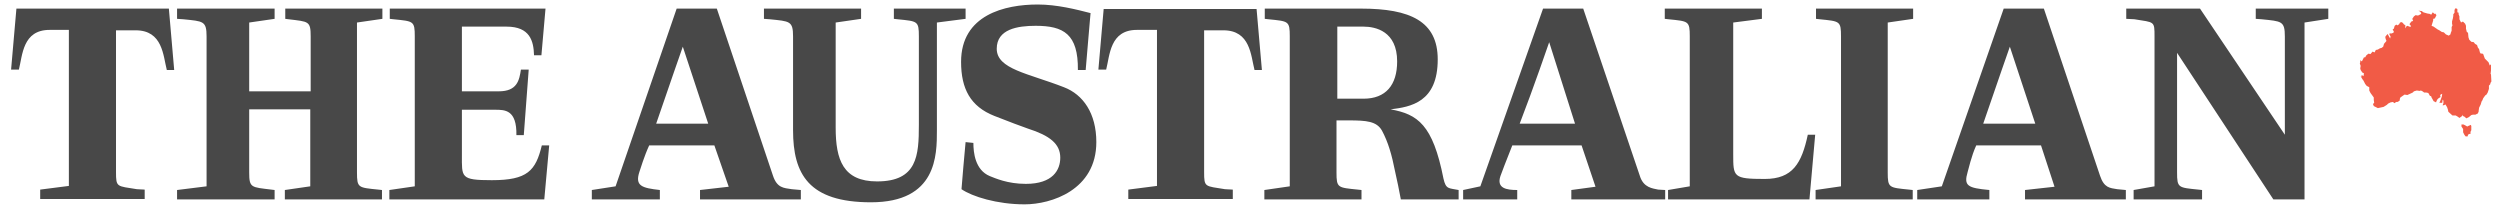 <svg width="289" height="24" viewBox="0 0 289 24" fill="none" xmlns="http://www.w3.org/2000/svg">
<path fill-rule="evenodd" clip-rule="evenodd" d="M287.958 8.569H287.91L287.958 8.143V7.906V7.716V7.432L287.815 7.574L287.673 7.196L287.247 6.77L287.057 6.249L286.868 6.154L286.821 6.249L286.678 6.06L286.584 5.681L286.441 5.492L286.347 5.208L286.11 5.066L285.968 4.876L285.683 4.829L285.447 4.592L285.352 4.308L285.304 3.788L285.162 3.693L285.068 3.314V2.983L284.973 2.746L284.736 2.509H284.641L284.499 2.604L284.31 2.225V1.894L284.215 1.657V1.468L284.073 1.421V1.042L283.883 0.947L283.788 1.042L283.741 1.184V1.468L283.599 1.657V1.847L283.551 2.131L283.457 2.462V2.746L283.504 2.935L283.409 3.125V3.551L283.315 3.788L283.267 3.977L283.078 4.119L282.746 3.977L282.509 3.74L282.272 3.693L281.988 3.503L281.799 3.409L281.325 3.077L281.088 2.983L281.277 2.367V2.178L281.467 2.131L281.656 1.752L281.514 1.563L281.42 1.61L281.23 1.421L281.041 1.705L280.898 1.61L280.614 1.563L280.282 1.468L280.14 1.421L279.951 1.279L279.572 1.231L279.809 1.373L279.903 1.563L279.809 1.657L279.524 1.799L279.24 1.752L279.051 1.894L278.956 2.036L278.861 2.178L278.956 2.415L278.719 2.509L278.672 2.604L278.53 2.793L278.672 2.935V3.125L278.53 3.077L278.293 2.983L278.15 3.077L278.103 3.219L278.056 3.267V2.888L277.914 2.841L277.771 2.651L277.629 2.557L277.44 2.604L277.345 2.793L277.156 2.935L277.013 2.841L276.824 2.983L276.729 3.314L276.587 3.409L276.729 3.645L276.682 3.788L276.398 3.882L276.255 3.835L276.208 3.977L276.35 4.214L276.303 4.45L276.113 4.119L276.019 3.93L275.876 4.072L275.734 4.261L275.782 4.498L275.876 4.734L275.592 5.066L275.497 5.397L275.308 5.539L275.118 5.586L274.881 5.728L274.645 5.776L274.502 6.06L274.266 5.965L274.029 6.249L273.792 6.202L273.555 6.391L273.413 6.628H273.271L273.129 6.912L273.034 7.101L272.844 6.959V7.196L272.797 7.338L272.892 7.622L272.844 7.906L272.892 8.095L273.081 8.379L273.271 8.474L273.223 8.805L272.986 8.663L273.034 8.853L272.892 8.805L273.081 9.137L273.223 9.326L273.413 9.705L273.602 9.941L273.887 10.083V10.462L274.029 10.746L274.408 11.267V11.551L274.455 11.882L274.313 12.024L274.408 12.261L274.597 12.356L274.881 12.498L275.545 12.356L275.924 12.119L276.066 11.977L276.35 11.835L276.634 11.787L276.777 11.93L277.013 11.787H277.156L277.392 11.646L277.44 11.361L277.487 11.267L277.961 10.935L278.293 10.983L278.909 10.699L279.051 10.557L279.382 10.462L279.714 10.509L279.856 10.462L280.046 10.557L280.235 10.699H280.472L280.709 10.746L280.898 11.077L281.041 11.125L281.088 11.267L281.325 11.693L281.609 11.835L281.656 11.693L281.751 11.504L281.893 11.361L282.13 11.22L282.083 11.03L282.13 10.935L282.32 10.841L282.272 11.172L282.083 11.693L281.988 11.882H282.32L282.367 11.504L282.462 11.646V11.93L282.367 12.166H282.509L282.699 12.072L282.888 12.403L282.983 12.687L283.03 12.924L283.504 13.35H283.883L284.12 13.492L284.31 13.634L284.641 13.397L284.689 13.255L284.736 13.444H284.831L285.115 13.681L285.399 13.539L285.683 13.302L285.873 13.255H286.157L286.441 13.113L286.536 12.876V12.782L286.584 12.45L286.773 12.072L286.868 11.74L286.963 11.598L287.057 11.361L287.294 11.03L287.436 10.935L287.579 10.699L287.721 10.273V9.894L287.863 9.752L287.91 9.563L288.005 9.421L287.958 8.569ZM285.636 14.438L285.399 14.533L285.21 14.628L284.973 14.486L284.783 14.391H284.546V14.628L284.736 14.912V15.29L284.878 15.575L285.02 15.764H285.257L285.304 15.575L285.447 15.48H285.589V15.243L285.683 15.054V14.58L285.636 14.438Z" fill="#F15B46"/>
<path fill-rule="evenodd" clip-rule="evenodd" d="M1.897 0.995L1.281 8.048H2.181C2.608 6.391 2.608 3.456 5.735 3.456H7.961V21.492L4.645 21.918V23.007H16.726V21.918L15.826 21.871C13.505 21.492 13.41 21.681 13.41 19.882V3.504H15.684C18.811 3.504 18.858 6.439 19.285 8.095H20.137L19.521 0.995H1.897ZM32.977 2.178L33.355 2.226C35.677 2.51 35.914 2.415 35.914 4.214V10.557H28.807V2.604L31.745 2.178V0.995H20.469V2.178L21.18 2.226C23.501 2.462 23.88 2.415 23.88 4.214V21.539L20.469 21.965V23.054H31.745V21.965L31.366 21.918C29.044 21.634 28.807 21.729 28.807 19.93V12.64H35.867V21.539L32.929 21.965V23.054H44.157V21.965L43.731 21.918C41.41 21.681 41.267 21.729 41.267 19.93V2.604L44.205 2.178V0.995H32.977V2.178ZM56.855 20.829C53.206 20.829 53.396 20.498 53.396 17.894V12.687H57.234C58.371 12.687 59.745 12.687 59.697 15.622H60.55L61.118 8.048H60.218C60.029 9.279 59.792 10.557 57.66 10.557H53.396V3.078H58.56C61.261 3.078 61.687 4.734 61.734 6.391H62.587L63.061 0.995H45.058V2.178L45.484 2.226C47.806 2.462 47.948 2.415 47.948 4.214V21.539L45.01 21.965V23.054H62.919L63.487 16.805H62.635C61.924 19.74 60.976 20.829 56.855 20.829ZM89.355 20.308L82.865 0.995H78.222L71.162 21.539L68.415 21.965V23.054H76.279V21.965C74.195 21.729 73.389 21.492 73.91 19.882C74.005 19.598 74.479 18.036 75.047 16.805H82.58L84.239 21.587L80.922 21.965V23.054C80.922 23.054 86.986 23.054 87.697 23.054H92.577V21.965L91.534 21.871C90.587 21.729 89.829 21.729 89.355 20.308ZM75.853 14.297C77.274 10.131 78.932 5.397 78.932 5.397L81.87 14.297H75.853ZM111.67 0.995H103.331V2.178L103.758 2.226C106.079 2.462 106.221 2.415 106.221 4.214V14.439C106.221 17.989 106.032 20.971 101.389 20.971C97.457 20.971 96.604 18.462 96.604 14.77V2.604L99.541 2.178V0.995H88.313V2.178L88.976 2.226C91.298 2.462 91.677 2.415 91.677 4.214V15.054C91.677 20.119 93.477 23.385 100.678 23.385C108.306 23.385 108.306 17.942 108.306 15.054V2.604L111.622 2.178V0.995H111.67ZM111.622 16.38C111.622 16.332 111.622 16.332 111.622 16.38V16.38ZM122.993 10.084C118.871 8.474 115.223 8.001 115.223 5.634C115.223 3.362 117.639 2.983 119.724 2.983C122.946 2.983 124.651 3.93 124.604 8.095H125.504C125.504 8.095 126.072 1.374 126.072 1.516C124.414 1.09 122.187 0.521 119.961 0.521C116.171 0.521 111.101 1.705 111.101 7.149C111.101 10.273 112.191 12.309 114.939 13.397C116.644 14.06 118.113 14.628 118.824 14.865C121.335 15.669 122.567 16.616 122.567 18.226C122.567 19.646 121.714 21.255 118.587 21.255C116.455 21.255 115.034 20.593 114.418 20.356C112.712 19.646 112.523 17.61 112.523 16.521L111.622 16.427C111.575 16.805 111.149 21.729 111.149 21.871C112.38 22.723 115.27 23.622 118.445 23.622C121.524 23.622 126.736 21.965 126.736 16.427C126.736 13.113 125.22 10.936 122.993 10.084ZM127.588 0.995L126.973 8.048H127.873C128.299 6.391 128.299 3.456 131.426 3.456H133.747V21.492L130.431 21.918V23.007H142.512V21.918L141.612 21.871C139.291 21.492 139.196 21.681 139.196 19.882V3.504H141.423C144.549 3.504 144.597 6.439 145.023 8.095H145.876L145.26 1.042H127.588V0.995ZM204.008 20.687C200.36 20.687 200.36 20.451 200.36 17.847V2.604L203.676 2.178V0.995H192.448V2.178L192.874 2.226C195.196 2.462 195.338 2.415 195.338 4.214V21.539L192.827 21.965V23.054H209.172L209.835 15.575H208.982C208.272 18.888 207.229 20.687 204.008 20.687ZM166.864 20.64C165.632 14.391 163.879 13.208 160.752 12.64C163.074 12.356 166.201 11.835 166.201 6.865C166.201 2.462 163.027 0.995 157.341 0.995H146.208V2.178L146.634 2.226C148.956 2.462 149.098 2.415 149.098 4.214V21.539L146.16 21.965V23.054H157.389V21.965L156.962 21.918C154.641 21.681 154.499 21.729 154.499 19.93V13.918H155.92C157.957 13.918 159.142 14.013 159.757 15.101C160.468 16.427 160.895 17.894 161.274 19.835C161.463 20.64 161.795 22.249 161.937 23.054H165.111C166.153 23.054 168.617 23.054 168.617 23.054V21.965C167.48 21.729 167.148 21.918 166.864 20.64ZM157.626 11.409H154.593V3.078H157.626C158.999 3.078 161.51 3.598 161.51 7.101C161.51 9.847 160.184 11.409 157.626 11.409ZM189.558 20.308L183.02 0.995H178.377L171.128 21.539L169.138 21.965V23.054H175.392V21.965C174.16 21.965 172.976 21.776 173.449 20.356C173.544 20.072 174.16 18.462 174.823 16.805H182.83L184.441 21.587L181.646 21.965V23.054C181.646 23.054 192.069 23.054 192.495 23.054V21.965L191.69 21.918C191.074 21.776 189.984 21.729 189.558 20.308ZM175.676 14.297C177.287 10.131 179.087 4.877 179.087 4.877L182.072 14.297H175.676ZM209.93 2.178L210.356 2.226C212.678 2.462 212.82 2.415 212.82 4.214V21.539L209.882 21.965V23.054H221.111V21.965L220.684 21.918C218.363 21.681 218.221 21.729 218.221 19.93V2.604L221.158 2.178V0.995H209.93V2.178ZM242.762 20.308L236.271 0.995H231.628L224.475 21.539L221.632 21.965V23.054H229.97V21.965C227.459 21.729 226.986 21.492 227.459 19.882C227.554 19.598 227.886 18.036 228.454 16.805H235.94L237.503 21.587L234.092 21.965V23.054C234.092 23.054 240.298 23.054 241.009 23.054H245.747V21.965L244.752 21.871C243.899 21.729 243.236 21.729 242.762 20.308ZM229.26 14.297C230.681 10.131 232.339 5.397 232.339 5.397L235.277 14.297H229.26ZM260.765 0.995V2.178L261.429 2.226C263.75 2.462 264.129 2.415 264.129 4.214V15.575L254.322 0.995H245.794V2.178L246.742 2.226C249.063 2.604 249.063 2.415 249.063 4.214V21.539L246.647 21.965V23.054H254.559V21.965L254.133 21.918C251.811 21.681 251.669 21.729 251.669 19.93V6.107L262.803 23.054H266.403V2.604L269.151 2.178V0.995H260.765Z" fill="#484848"/>
</svg>
